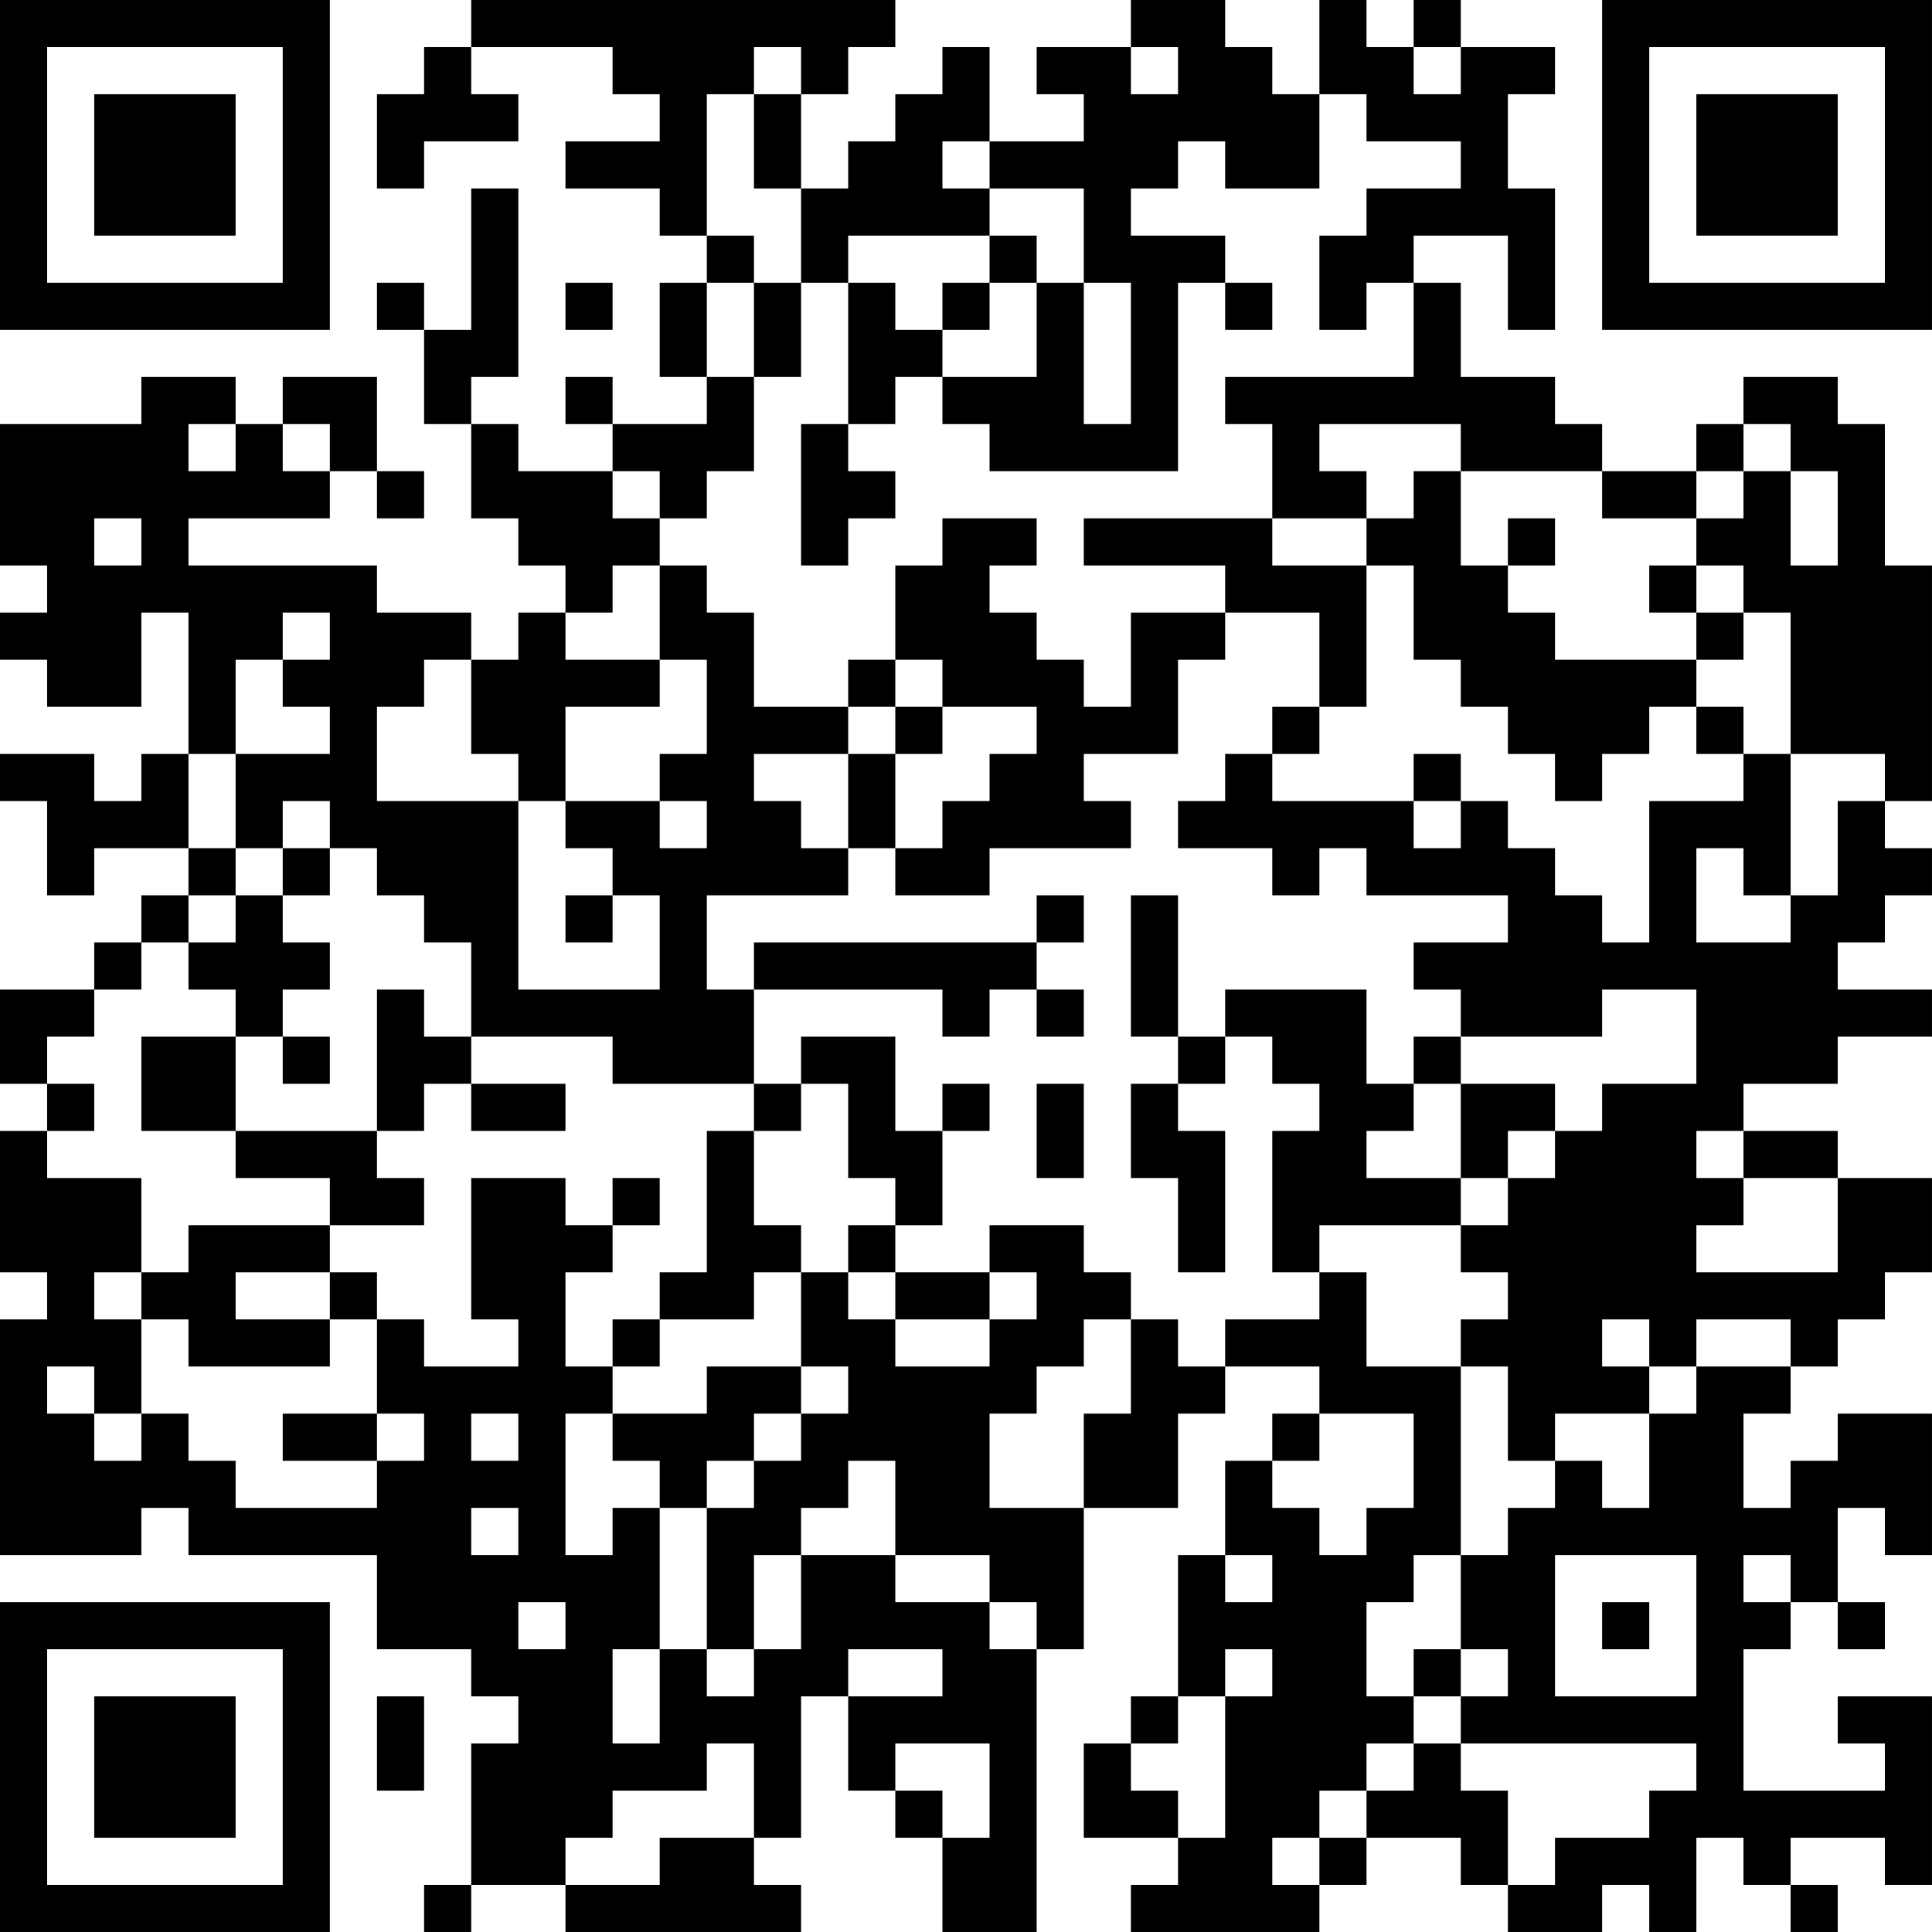 <?xml version="1.0" encoding="UTF-8"?>
<svg xmlns="http://www.w3.org/2000/svg" version="1.1" width="200" height="200" viewBox="0 0 200 200"><rect x="0" y="0" width="200" height="200" fill="#ffffff"/><g transform="scale(4.878)"><g transform="translate(0,0)"><path fill-rule="evenodd" d="M10 0L10 1L9 1L9 2L8 2L8 4L9 4L9 3L11 3L11 2L10 2L10 1L13 1L13 2L14 2L14 3L12 3L12 4L14 4L14 5L15 5L15 6L14 6L14 8L15 8L15 9L13 9L13 8L12 8L12 9L13 9L13 10L11 10L11 9L10 9L10 8L11 8L11 4L10 4L10 7L9 7L9 6L8 6L8 7L9 7L9 9L10 9L10 11L11 11L11 12L12 12L12 13L11 13L11 14L10 14L10 13L8 13L8 12L4 12L4 11L7 11L7 10L8 10L8 11L9 11L9 10L8 10L8 8L6 8L6 9L5 9L5 8L3 8L3 9L0 9L0 12L1 12L1 13L0 13L0 14L1 14L1 15L3 15L3 13L4 13L4 16L3 16L3 17L2 17L2 16L0 16L0 17L1 17L1 19L2 19L2 18L4 18L4 19L3 19L3 20L2 20L2 21L0 21L0 23L1 23L1 24L0 24L0 27L1 27L1 28L0 28L0 33L3 33L3 32L4 32L4 33L8 33L8 35L10 35L10 36L11 36L11 37L10 37L10 40L9 40L9 41L10 41L10 40L12 40L12 41L17 41L17 40L16 40L16 39L17 39L17 36L18 36L18 38L19 38L19 39L20 39L20 41L22 41L22 35L23 35L23 32L25 32L25 30L26 30L26 29L28 29L28 30L27 30L27 31L26 31L26 33L25 33L25 36L24 36L24 37L23 37L23 39L25 39L25 40L24 40L24 41L28 41L28 40L29 40L29 39L31 39L31 40L32 40L32 41L34 41L34 40L35 40L35 41L36 41L36 39L37 39L37 40L38 40L38 41L39 41L39 40L38 40L38 39L40 39L40 40L41 40L41 36L39 36L39 37L40 37L40 38L37 38L37 35L38 35L38 34L39 34L39 35L40 35L40 34L39 34L39 32L40 32L40 33L41 33L41 30L39 30L39 31L38 31L38 32L37 32L37 30L38 30L38 29L39 29L39 28L40 28L40 27L41 27L41 25L39 25L39 24L37 24L37 23L39 23L39 22L41 22L41 21L39 21L39 20L40 20L40 19L41 19L41 18L40 18L40 17L41 17L41 12L40 12L40 9L39 9L39 8L37 8L37 9L36 9L36 10L34 10L34 9L33 9L33 8L31 8L31 6L30 6L30 5L32 5L32 7L33 7L33 4L32 4L32 2L33 2L33 1L31 1L31 0L30 0L30 1L29 1L29 0L28 0L28 2L27 2L27 1L26 1L26 0L24 0L24 1L22 1L22 2L23 2L23 3L21 3L21 1L20 1L20 2L19 2L19 3L18 3L18 4L17 4L17 2L18 2L18 1L19 1L19 0ZM16 1L16 2L15 2L15 5L16 5L16 6L15 6L15 8L16 8L16 10L15 10L15 11L14 11L14 10L13 10L13 11L14 11L14 12L13 12L13 13L12 13L12 14L14 14L14 15L12 15L12 17L11 17L11 16L10 16L10 14L9 14L9 15L8 15L8 17L11 17L11 21L14 21L14 19L13 19L13 18L12 18L12 17L14 17L14 18L15 18L15 17L14 17L14 16L15 16L15 14L14 14L14 12L15 12L15 13L16 13L16 15L18 15L18 16L16 16L16 17L17 17L17 18L18 18L18 19L15 19L15 21L16 21L16 23L13 23L13 22L10 22L10 20L9 20L9 19L8 19L8 18L7 18L7 17L6 17L6 18L5 18L5 16L7 16L7 15L6 15L6 14L7 14L7 13L6 13L6 14L5 14L5 16L4 16L4 18L5 18L5 19L4 19L4 20L3 20L3 21L2 21L2 22L1 22L1 23L2 23L2 24L1 24L1 25L3 25L3 27L2 27L2 28L3 28L3 30L2 30L2 29L1 29L1 30L2 30L2 31L3 31L3 30L4 30L4 31L5 31L5 32L8 32L8 31L9 31L9 30L8 30L8 28L9 28L9 29L11 29L11 28L10 28L10 25L12 25L12 26L13 26L13 27L12 27L12 29L13 29L13 30L12 30L12 33L13 33L13 32L14 32L14 35L13 35L13 37L14 37L14 35L15 35L15 36L16 36L16 35L17 35L17 33L19 33L19 34L21 34L21 35L22 35L22 34L21 34L21 33L19 33L19 31L18 31L18 32L17 32L17 33L16 33L16 35L15 35L15 32L16 32L16 31L17 31L17 30L18 30L18 29L17 29L17 27L18 27L18 28L19 28L19 29L21 29L21 28L22 28L22 27L21 27L21 26L23 26L23 27L24 27L24 28L23 28L23 29L22 29L22 30L21 30L21 32L23 32L23 30L24 30L24 28L25 28L25 29L26 29L26 28L28 28L28 27L29 27L29 29L31 29L31 33L30 33L30 34L29 34L29 36L30 36L30 37L29 37L29 38L28 38L28 39L27 39L27 40L28 40L28 39L29 39L29 38L30 38L30 37L31 37L31 38L32 38L32 40L33 40L33 39L35 39L35 38L36 38L36 37L31 37L31 36L32 36L32 35L31 35L31 33L32 33L32 32L33 32L33 31L34 31L34 32L35 32L35 30L36 30L36 29L38 29L38 28L36 28L36 29L35 29L35 28L34 28L34 29L35 29L35 30L33 30L33 31L32 31L32 29L31 29L31 28L32 28L32 27L31 27L31 26L32 26L32 25L33 25L33 24L34 24L34 23L36 23L36 21L34 21L34 22L31 22L31 21L30 21L30 20L32 20L32 19L29 19L29 18L28 18L28 19L27 19L27 18L25 18L25 17L26 17L26 16L27 16L27 17L30 17L30 18L31 18L31 17L32 17L32 18L33 18L33 19L34 19L34 20L35 20L35 17L37 17L37 16L38 16L38 19L37 19L37 18L36 18L36 20L38 20L38 19L39 19L39 17L40 17L40 16L38 16L38 13L37 13L37 12L36 12L36 11L37 11L37 10L38 10L38 12L39 12L39 10L38 10L38 9L37 9L37 10L36 10L36 11L34 11L34 10L31 10L31 9L28 9L28 10L29 10L29 11L27 11L27 9L26 9L26 8L30 8L30 6L29 6L29 7L28 7L28 5L29 5L29 4L31 4L31 3L29 3L29 2L28 2L28 4L26 4L26 3L25 3L25 4L24 4L24 5L26 5L26 6L25 6L25 10L21 10L21 9L20 9L20 8L22 8L22 6L23 6L23 9L24 9L24 6L23 6L23 4L21 4L21 3L20 3L20 4L21 4L21 5L18 5L18 6L17 6L17 4L16 4L16 2L17 2L17 1ZM24 1L24 2L25 2L25 1ZM30 1L30 2L31 2L31 1ZM21 5L21 6L20 6L20 7L19 7L19 6L18 6L18 9L17 9L17 12L18 12L18 11L19 11L19 10L18 10L18 9L19 9L19 8L20 8L20 7L21 7L21 6L22 6L22 5ZM12 6L12 7L13 7L13 6ZM16 6L16 8L17 8L17 6ZM26 6L26 7L27 7L27 6ZM4 9L4 10L5 10L5 9ZM6 9L6 10L7 10L7 9ZM30 10L30 11L29 11L29 12L27 12L27 11L23 11L23 12L26 12L26 13L24 13L24 15L23 15L23 14L22 14L22 13L21 13L21 12L22 12L22 11L20 11L20 12L19 12L19 14L18 14L18 15L19 15L19 16L18 16L18 18L19 18L19 19L21 19L21 18L24 18L24 17L23 17L23 16L25 16L25 14L26 14L26 13L28 13L28 15L27 15L27 16L28 16L28 15L29 15L29 12L30 12L30 14L31 14L31 15L32 15L32 16L33 16L33 17L34 17L34 16L35 16L35 15L36 15L36 16L37 16L37 15L36 15L36 14L37 14L37 13L36 13L36 12L35 12L35 13L36 13L36 14L33 14L33 13L32 13L32 12L33 12L33 11L32 11L32 12L31 12L31 10ZM2 11L2 12L3 12L3 11ZM19 14L19 15L20 15L20 16L19 16L19 18L20 18L20 17L21 17L21 16L22 16L22 15L20 15L20 14ZM30 16L30 17L31 17L31 16ZM6 18L6 19L5 19L5 20L4 20L4 21L5 21L5 22L3 22L3 24L5 24L5 25L7 25L7 26L4 26L4 27L3 27L3 28L4 28L4 29L7 29L7 28L8 28L8 27L7 27L7 26L9 26L9 25L8 25L8 24L9 24L9 23L10 23L10 24L12 24L12 23L10 23L10 22L9 22L9 21L8 21L8 24L5 24L5 22L6 22L6 23L7 23L7 22L6 22L6 21L7 21L7 20L6 20L6 19L7 19L7 18ZM12 19L12 20L13 20L13 19ZM22 19L22 20L16 20L16 21L20 21L20 22L21 22L21 21L22 21L22 22L23 22L23 21L22 21L22 20L23 20L23 19ZM24 19L24 22L25 22L25 23L24 23L24 25L25 25L25 27L26 27L26 24L25 24L25 23L26 23L26 22L27 22L27 23L28 23L28 24L27 24L27 27L28 27L28 26L31 26L31 25L32 25L32 24L33 24L33 23L31 23L31 22L30 22L30 23L29 23L29 21L26 21L26 22L25 22L25 19ZM17 22L17 23L16 23L16 24L15 24L15 27L14 27L14 28L13 28L13 29L14 29L14 28L16 28L16 27L17 27L17 26L16 26L16 24L17 24L17 23L18 23L18 25L19 25L19 26L18 26L18 27L19 27L19 28L21 28L21 27L19 27L19 26L20 26L20 24L21 24L21 23L20 23L20 24L19 24L19 22ZM22 23L22 25L23 25L23 23ZM30 23L30 24L29 24L29 25L31 25L31 23ZM36 24L36 25L37 25L37 26L36 26L36 27L39 27L39 25L37 25L37 24ZM13 25L13 26L14 26L14 25ZM5 27L5 28L7 28L7 27ZM15 29L15 30L13 30L13 31L14 31L14 32L15 32L15 31L16 31L16 30L17 30L17 29ZM6 30L6 31L8 31L8 30ZM10 30L10 31L11 31L11 30ZM28 30L28 31L27 31L27 32L28 32L28 33L29 33L29 32L30 32L30 30ZM10 32L10 33L11 33L11 32ZM26 33L26 34L27 34L27 33ZM33 33L33 36L36 36L36 33ZM37 33L37 34L38 34L38 33ZM11 34L11 35L12 35L12 34ZM34 34L34 35L35 35L35 34ZM18 35L18 36L20 36L20 35ZM26 35L26 36L25 36L25 37L24 37L24 38L25 38L25 39L26 39L26 36L27 36L27 35ZM30 35L30 36L31 36L31 35ZM8 36L8 38L9 38L9 36ZM15 37L15 38L13 38L13 39L12 39L12 40L14 40L14 39L16 39L16 37ZM19 37L19 38L20 38L20 39L21 39L21 37ZM0 0L0 7L7 7L7 0ZM1 1L1 6L6 6L6 1ZM2 2L2 5L5 5L5 2ZM34 0L34 7L41 7L41 0ZM35 1L35 6L40 6L40 1ZM36 2L36 5L39 5L39 2ZM0 34L0 41L7 41L7 34ZM1 35L1 40L6 40L6 35ZM2 36L2 39L5 39L5 36Z" fill="#000000"/></g></g></svg>
